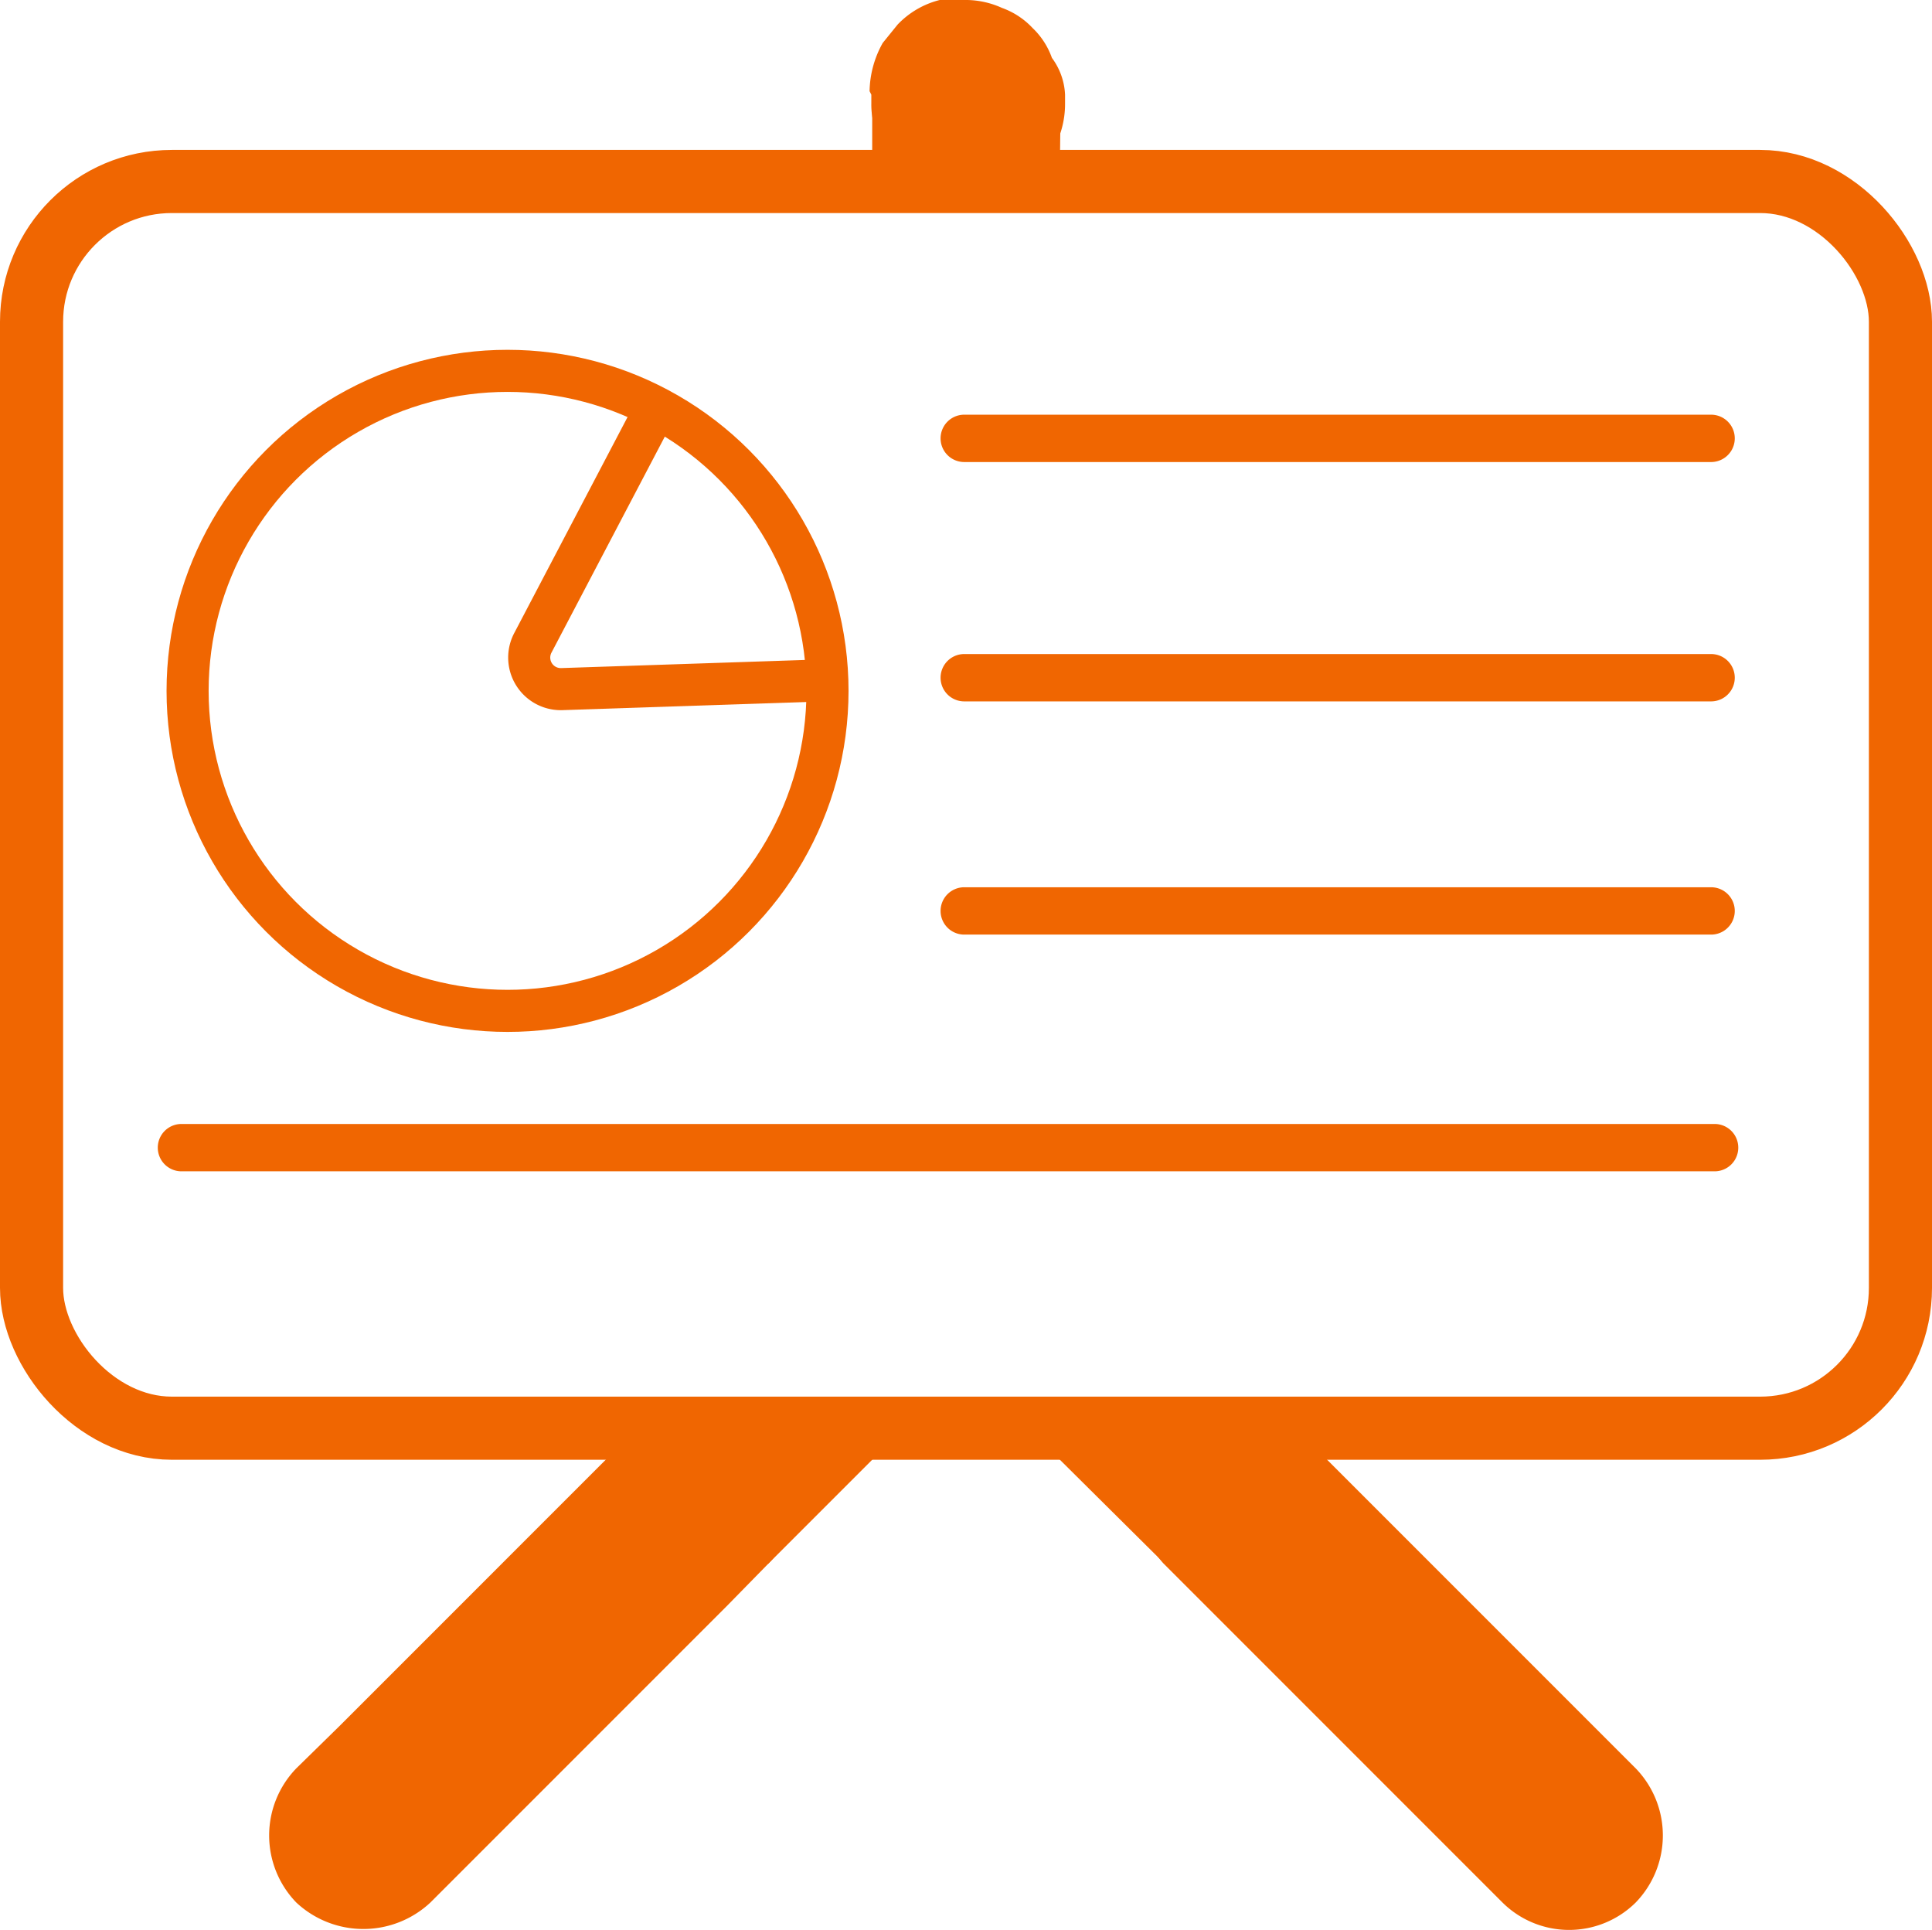 <svg xmlns="http://www.w3.org/2000/svg" width="22.04" height="22.013" viewBox="0 0 22.04 22.013">
  <g id="training" transform="translate(0 0)">
    <g id="Layer_2" data-name="Layer 2">
      <path id="Path_772" data-name="Path 772" d="M11,5.27h8.52a.27.27,0,1,0,0-.54H11a.27.27,0,0,0,0,.54Z" fill="#f06601"/>
      <path id="Path_773" data-name="Path 773" d="M11,8h8.52a.27.27,0,1,0,0-.54H11A.27.27,0,0,0,11,8Z" fill="#f06601"/>
      <path id="Path_774" data-name="Path 774" d="M11,10.66h8.52a.27.27,0,1,0,0-.54H11a.27.27,0,0,0,0,.54Z" fill="#f06601"/>
      <path id="Path_775" data-name="Path 775" d="M2.07,13.36H19.56a.27.27,0,1,0,0-.54H2.07a.27.27,0,0,0,0,.54Z" fill="#f06601"/>
      <rect id="Rectangle_324" data-name="Rectangle 324" width="21.32" height="14.22" rx="1.6" transform="translate(0.36 2.07)" fill="none" stroke="#f06601" stroke-miterlimit="10" stroke-width="0.72"/>
      <line id="Line_29" data-name="Line 29" x1="3.86" y2="3.86" transform="translate(4.15 17.07)" fill="#666"/>
      <path id="Path_776" data-name="Path 776" d="M7.25,16.31,3.87,19.69l-.49.48a1.1,1.1,0,0,0,0,1.53,1.12,1.12,0,0,0,1.53,0l3.38-3.38.48-.49a1.075,1.075,0,0,0-1.52-1.52Z" fill="#f06601"/>
      <path id="Path_777" data-name="Path 777" d="M8.76,17.84l1.35-1.35-1.42-.14Z" fill="#f06601"/>
      <line id="Line_30" data-name="Line 30" x2="3.86" y2="3.86" transform="translate(14.04 17.07)" fill="#666"/>
      <path id="Path_778" data-name="Path 778" d="M13.27,17.83l3.39,3.39.48.48a1.08,1.08,0,0,0,1.52,0,1.1,1.1,0,0,0,0-1.53l-3.38-3.38-.48-.48a1.08,1.08,0,0,0-1.53,1.52Z" fill="#f06601"/>
      <path id="Path_779" data-name="Path 779" d="M13.29,17.84l-1.36-1.35,1.43-.14Z" fill="#f06601"/>
      <line id="Line_31" data-name="Line 31" y2="0.1" transform="translate(11.02 1.08)" fill="#666"/>
      <path id="Path_780" data-name="Path 780" d="M9.94,1.08v.1a.87.87,0,0,0,.1.42.87.87,0,0,0,.22.35.8.8,0,0,0,.35.22.73.73,0,0,0,.41.09h.29A1.15,1.15,0,0,0,11.79,2L12,1.73a1.06,1.06,0,0,0,.15-.55v-.1A.76.76,0,0,0,12,.66a.87.87,0,0,0-.22-.34.89.89,0,0,0-.35-.23A1,1,0,0,0,11,0h-.28a1,1,0,0,0-.48.28l-.17.21a1.16,1.16,0,0,0-.15.55Z" fill="#f06601"/>
      <path id="Path_781" data-name="Path 781" d="M9.95,1.21V2.1h2.06l.08-.09.01-.9" fill="#f06601"/>
      <circle id="Ellipse_39" data-name="Ellipse 39" cx="3.65" cy="3.65" r="3.65" transform="translate(2.14 4.23)" fill="none" stroke="#f06601" stroke-miterlimit="10" stroke-width="0.48"/>
      <path id="Path_782" data-name="Path 782" d="M7.46,4.7,6.08,7.33a.36.36,0,0,0,.33.53l3-.1" fill="none" stroke="#f06601" stroke-miterlimit="10" stroke-width="0.48"/>
    </g>
  </g>
</svg>
